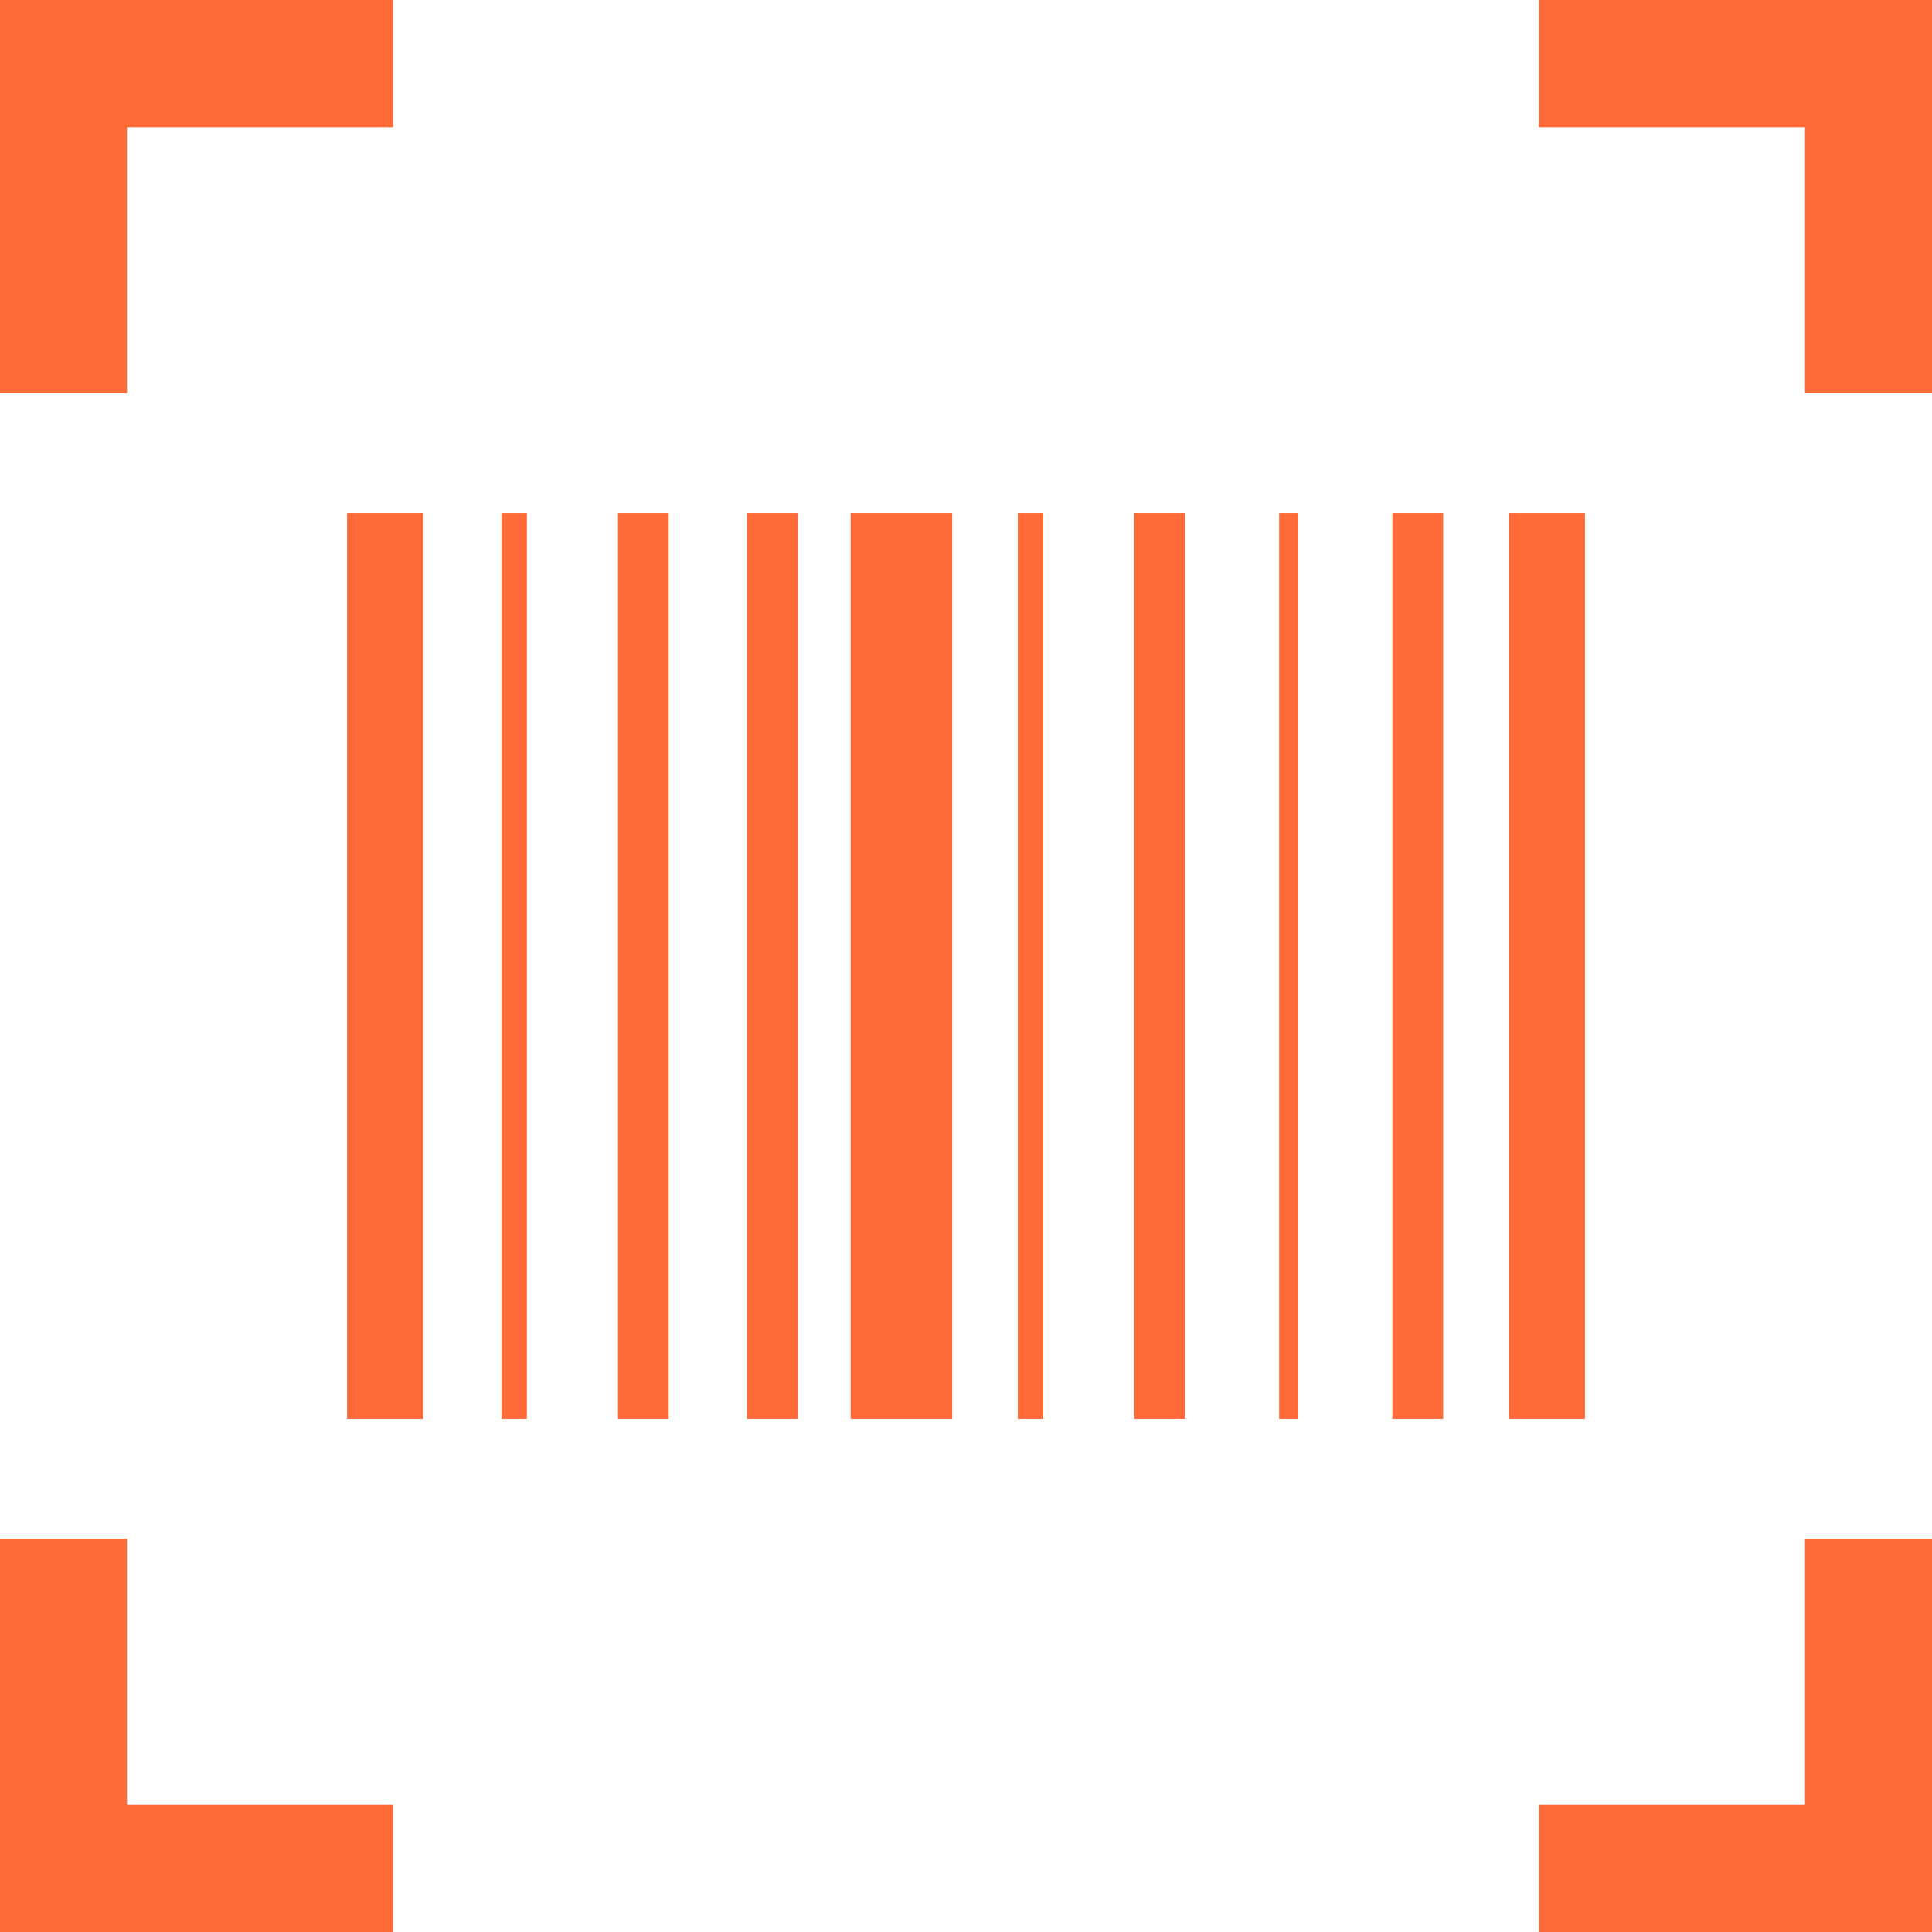 <svg xmlns="http://www.w3.org/2000/svg" xmlns:xlink="http://www.w3.org/1999/xlink" width="75" zoomAndPan="magnify" viewBox="0 0 75 75" height="75" preserveAspectRatio="xMidYMid meet" version="1.0"><path fill="rgb(100%, 41.57%, 22.35%)" d="M 16.43 55.078 L 13.473 55.078 L 13.473 19.922 L 16.43 19.922 L 16.43 55.078 " fill-opacity="1" fill-rule="nonzero"/><path fill="rgb(100%, 41.57%, 22.35%)" d="M 20.453 55.078 L 19.469 55.078 L 19.469 19.922 L 20.453 19.922 L 20.453 55.078 " fill-opacity="1" fill-rule="nonzero"/><path fill="rgb(100%, 41.57%, 22.35%)" d="M 25.957 55.078 L 23.988 55.078 L 23.988 19.922 L 25.957 19.922 L 25.957 55.078 " fill-opacity="1" fill-rule="nonzero"/><path fill="rgb(100%, 41.57%, 22.35%)" d="M 30.969 55.078 L 28.996 55.078 L 28.996 19.922 L 30.969 19.922 L 30.969 55.078 " fill-opacity="1" fill-rule="nonzero"/><path fill="rgb(100%, 41.57%, 22.35%)" d="M 36.965 55.078 L 33.023 55.078 L 33.023 19.922 L 36.965 19.922 L 36.965 55.078 " fill-opacity="1" fill-rule="nonzero"/><path fill="rgb(100%, 41.57%, 22.35%)" d="M 40.5 55.078 L 39.512 55.078 L 39.512 19.922 L 40.5 19.922 L 40.5 55.078 " fill-opacity="1" fill-rule="nonzero"/><path fill="rgb(100%, 41.57%, 22.35%)" d="M 46 55.078 L 44.031 55.078 L 44.031 19.922 L 46 19.922 L 46 55.078 " fill-opacity="1" fill-rule="nonzero"/><path fill="rgb(100%, 41.57%, 22.35%)" d="M 50.398 55.078 L 49.656 55.078 L 49.656 19.922 L 50.398 19.922 L 50.398 55.078 " fill-opacity="1" fill-rule="nonzero"/><path fill="rgb(100%, 41.57%, 22.35%)" d="M 56.023 55.078 L 54.051 55.078 L 54.051 19.922 L 56.023 19.922 L 56.023 55.078 " fill-opacity="1" fill-rule="nonzero"/><path fill="rgb(100%, 41.57%, 22.35%)" d="M 61.527 55.078 L 58.57 55.078 L 58.57 19.922 L 61.527 19.922 L 61.527 55.078 " fill-opacity="1" fill-rule="nonzero"/><path fill="rgb(100%, 41.57%, 22.35%)" d="M 75 15.258 L 70.07 15.258 L 70.07 4.93 L 59.742 4.93 L 59.742 0 L 75 0 L 75 15.258 " fill-opacity="1" fill-rule="nonzero"/><path fill="rgb(100%, 41.57%, 22.35%)" d="M 4.93 15.258 L 0 15.258 L 0 0 L 15.258 0 L 15.258 4.93 L 4.93 4.93 L 4.93 15.258 " fill-opacity="1" fill-rule="nonzero"/><path fill="rgb(100%, 41.57%, 22.35%)" d="M 15.258 75 L 0 75 L 0 59.742 L 4.93 59.742 L 4.93 70.07 L 15.258 70.07 L 15.258 75 " fill-opacity="1" fill-rule="nonzero"/><path fill="rgb(100%, 41.57%, 22.35%)" d="M 75 75 L 59.742 75 L 59.742 70.07 L 70.07 70.07 L 70.07 59.742 L 75 59.742 L 75 75 " fill-opacity="1" fill-rule="nonzero"/></svg>